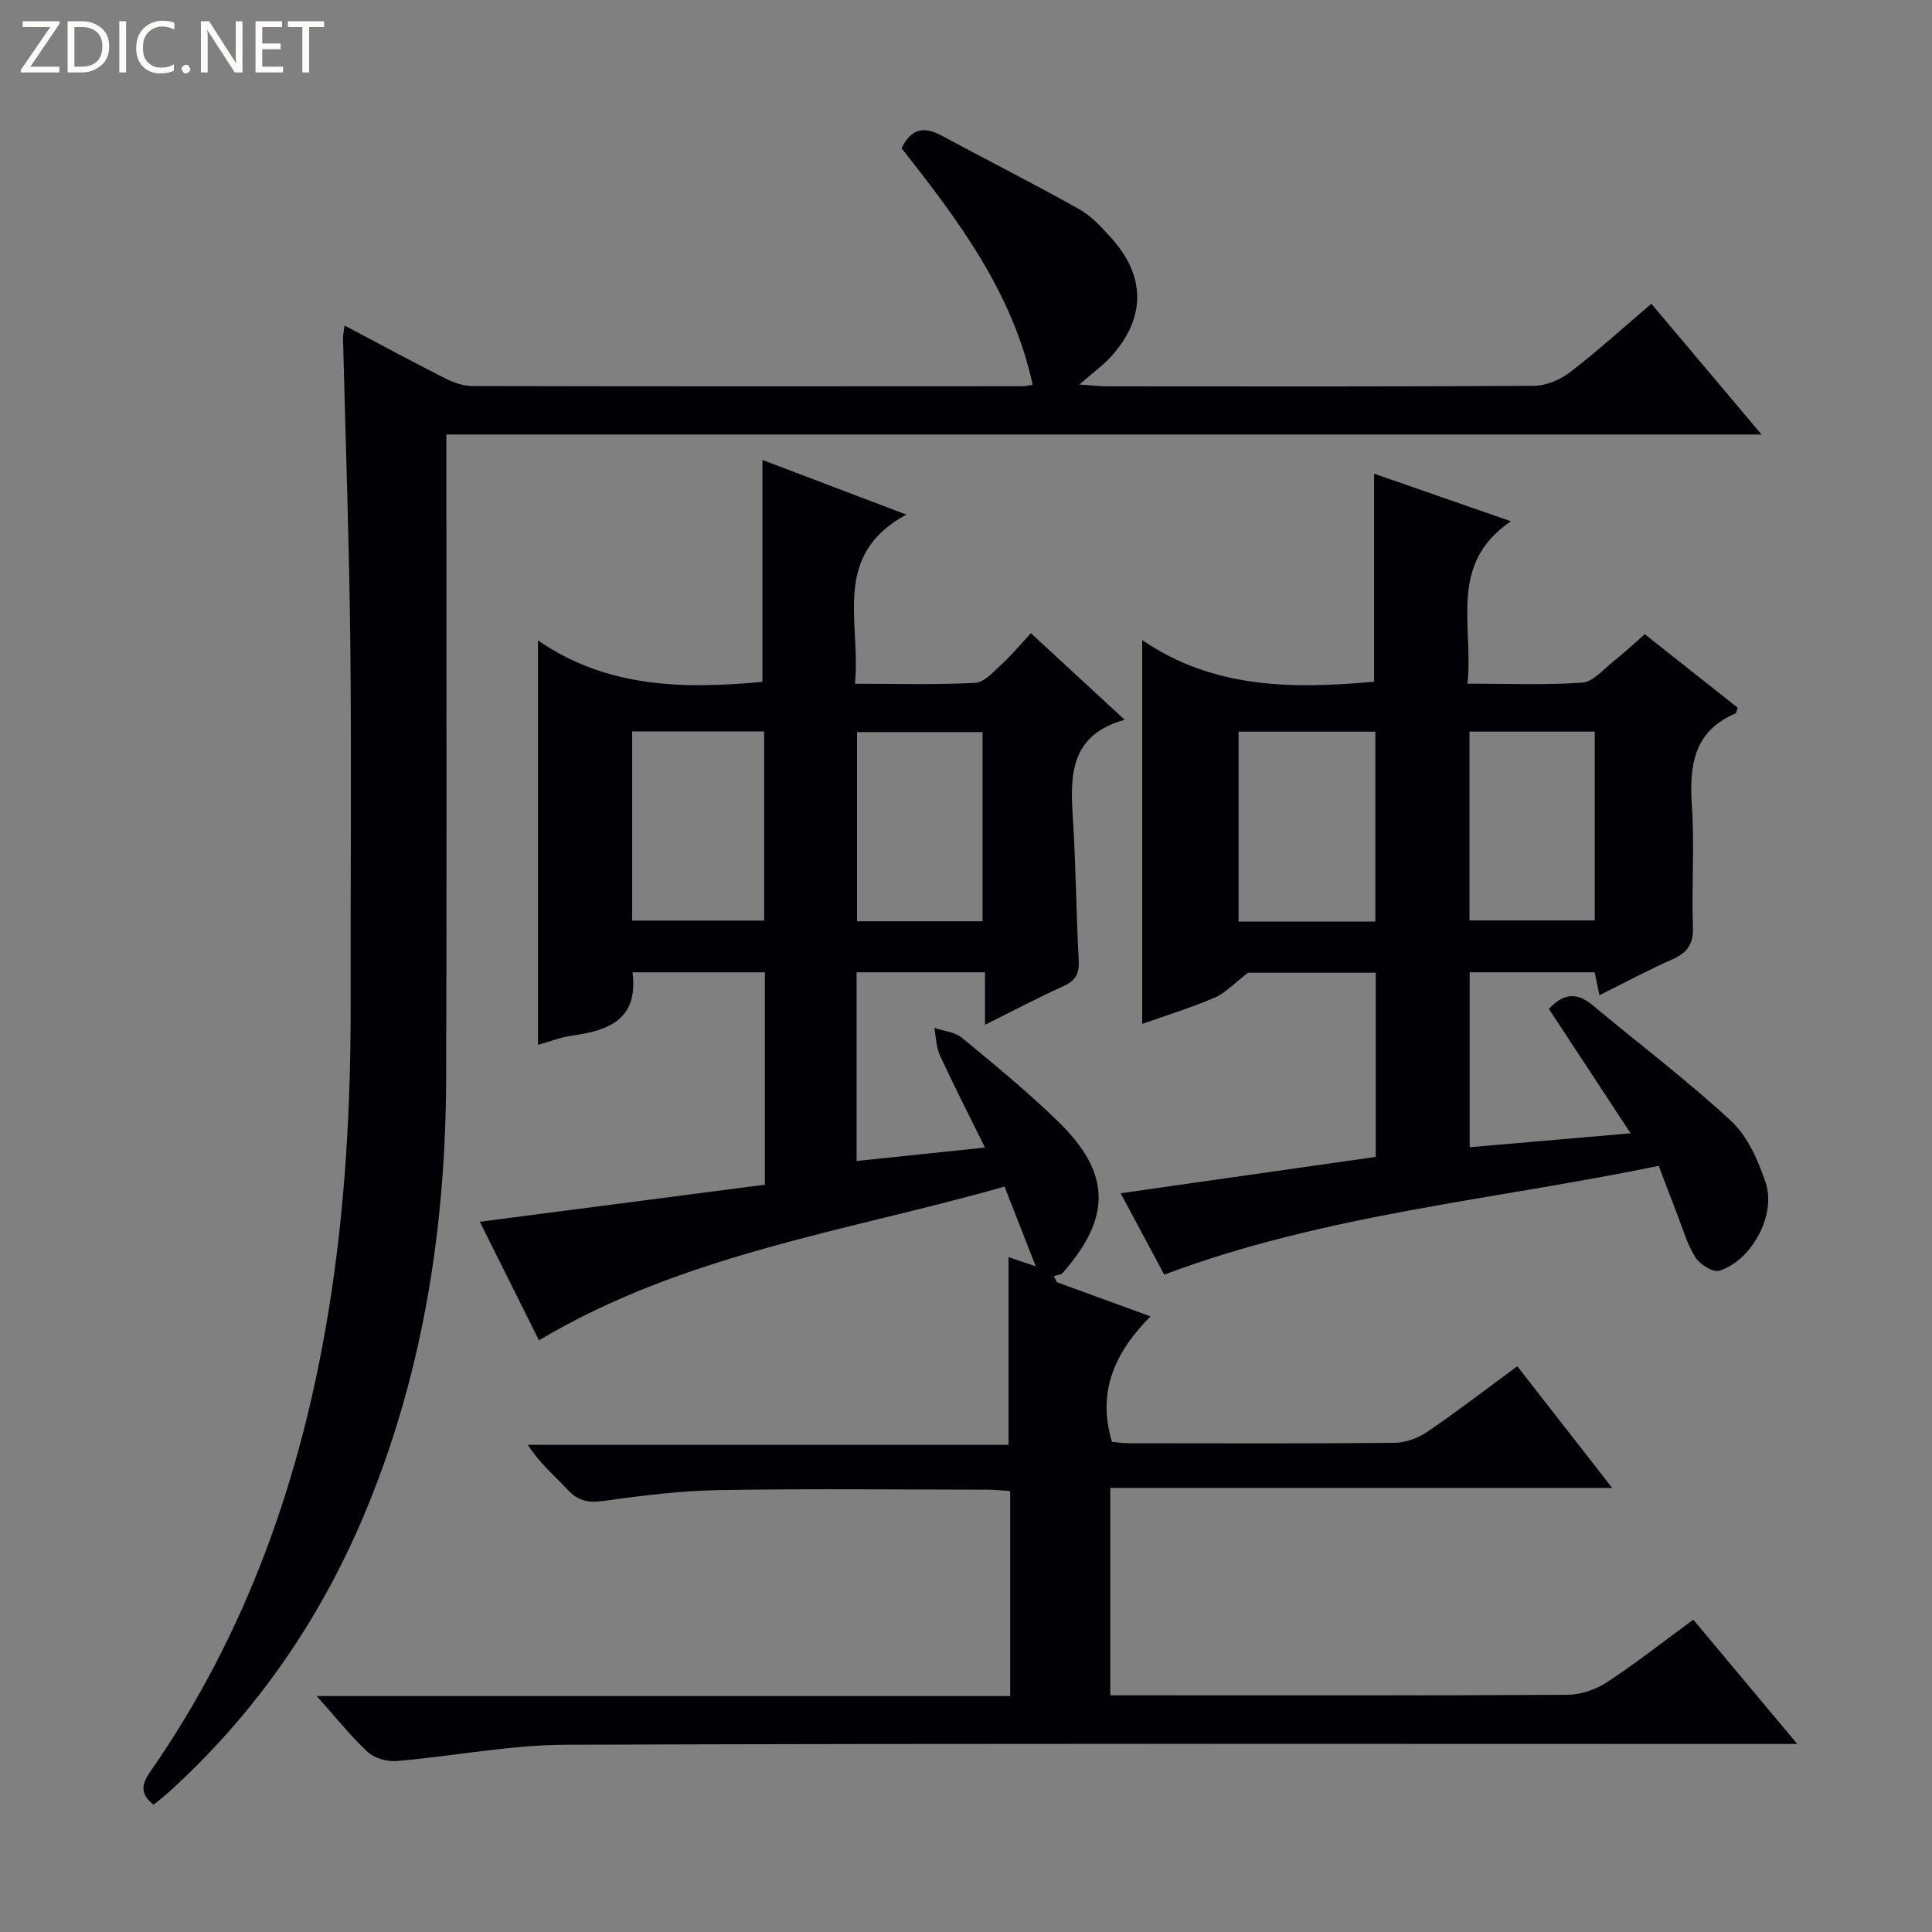 <svg enable-background="new 0 0 400 400" viewBox="0 0 400 400" xmlns="http://www.w3.org/2000/svg"><rect x="0" y="0" width="400" height="400" fill="#808080" stroke="none"/><g fill="#fcfbfa"><path d="m12.4 4.8-6.1 9h6v1.2h-8v-.5l6.1-8.9h-5.7v-1.2h7.6v.4z"/><path d="m14 15v-10.6h3c1.6 0 2.9.5 4 1.4s1.6 2.2 1.6 3.8-.5 3-1.6 3.9-2.4 1.5-4 1.5zm1.4-9.4v8.2h1.6c1.3 0 2.4-.4 3.1-1.1s1.1-1.8 1.1-3.1-.4-2.3-1.2-3-1.8-1-3.1-1z"/><path d="m26.1 4.4v10.6h-1.4v-10.6z"/><path d="m36.1 14.6c-.8.4-1.8.6-2.9.6-1.5 0-2.7-.5-3.6-1.4s-1.4-2.2-1.4-3.8c0-1.7.5-3.1 1.5-4.1s2.3-1.6 3.9-1.6c1 0 1.8.1 2.5.4v1.4c-.8-.4-1.6-.6-2.5-.6-1.2 0-2.1.4-2.9 1.2s-1.1 1.8-1.1 3.2c0 1.3.3 2.3 1 3s1.6 1.1 2.7 1.1c1 0 2-.2 2.7-.7v1.3z"/><path d="m37.6 14.3c0-.2.1-.5.3-.6s.4-.3.6-.3c.3 0 .5.1.6.3s.3.4.3.6-.1.4-.3.6-.4.3-.6.3c-.3 0-.5-.1-.6-.3s-.3-.4-.3-.6z"/><path d="m50.2 15h-1.6l-5.3-8.2c-.2-.2-.3-.5-.4-.7 0 .2.1.7.1 1.5v7.4h-1.4v-10.6h1.7l5.2 8.1c.2.4.4.6.4.7 0-.3-.1-.8-.1-1.5v-7.3h1.4z"/><path d="m58.6 15h-5.7v-10.6h5.5v1.2h-4.1v3.4h3.8v1.2h-3.8v3.6h4.3z"/><path d="m67.1 5.6h-3.1v9.4h-1.4v-9.4h-3v-1.2h7.5z"/></g><path d="m65.58 351.15h143.57c0-14.26 0-28.12 0-42.45-1.64-.1-3.25-.28-4.85-.28-18.5-.02-37-.23-55.49.09-7.94.14-15.9 1.13-23.78 2.23-3.15.44-5.31.07-7.5-2.3-2.7-2.93-5.81-5.47-8.25-9.3h99.53c0-13.33 0-26.03 0-38.86 1.21.41 2.85.96 5.63 1.9-2.26-5.77-4.2-10.74-6.46-16.51-32.59 9.26-66.4 13.93-96.39 31.83-4.22-8.47-8.32-16.69-12.25-24.55 19.84-2.58 39.37-5.12 59.02-7.67 0-15.1 0-29.38 0-43.97-9.28 0-18.33 0-27.4 0 1.23 9.65-4.8 12.04-12.42 13.09-2.41.33-4.74 1.25-7.15 1.92 0-27.82 0-55.18 0-83.72 14.37 9.88 30.18 10.08 46.46 8.57 0-15.08 0-30.27 0-45.94 9.22 3.5 18.84 7.15 29.8 11.31-15.68 8.47-9.35 22.33-10.64 35.02 8.64 0 16.78.25 24.88-.18 1.9-.1 3.82-2.32 5.48-3.84 2.07-1.9 3.88-4.09 6.07-6.44 6.52 6.02 12.58 11.61 19.41 17.92-11.1 3.09-11.32 11.15-10.75 19.9.65 9.95.7 19.95 1.24 29.91.15 2.75-.64 4.2-3.15 5.33-5.26 2.38-10.38 5.09-16.26 8.02 0-3.91 0-7.26 0-10.88-9.16 0-17.73 0-26.58 0v39.07c8.69-.91 17.18-1.79 26.58-2.78-3.28-6.65-6.43-12.8-9.32-19.06-.79-1.72-.8-3.8-1.17-5.72 1.93.65 4.25.83 5.72 2.05 6.8 5.61 13.64 11.22 19.94 17.36 10.93 10.66 11.04 19.77.96 31.28-.39.45-1.24.49-1.88.72.21.42.43.83.64 1.25 6.17 2.25 12.34 4.51 19.37 7.07-7.21 7.29-11.16 15.46-7.97 25.98.96.08 2.22.29 3.49.29 18.33.02 36.66.09 54.99-.09 2.29-.02 4.87-.96 6.78-2.26 6.18-4.2 12.11-8.77 18.66-13.59 6.39 8.19 12.67 16.23 19.65 25.18-35.15 0-69.3 0-103.92 0v42.95h5.24c29.83 0 59.66.07 89.49-.11 2.74-.02 5.83-1.11 8.15-2.63 5.96-3.91 11.58-8.34 17.83-12.92 6.98 8.34 13.85 16.55 21.53 25.73-3.08 0-5 0-6.91 0-82.65 0-165.31-.14-247.96.16-11.71.04-23.41 2.38-35.13 3.37-1.96.17-4.58-.57-5.98-1.87-3.59-3.34-6.66-7.23-10.55-11.58zm65.3-199.72v39.17h27.33c0-13.23 0-26.13 0-39.17-9.29 0-18.21 0-27.33 0zm72.55 39.31c0-13.44 0-26.31 0-39.17-8.95 0-17.5 0-25.99 0v39.17z" fill="#010105"/><path d="m71.33 67.39c7.4 3.91 14.1 7.54 20.89 10.97 1.71.87 3.74 1.57 5.62 1.57 37.99.09 75.98.06 113.97.04.49 0 .98-.15 1.99-.32-4.15-19.18-15.53-34.22-27.14-48.96 1.94-3.99 4.57-4.62 8.22-2.65 9.49 5.12 19.12 9.98 28.53 15.25 2.54 1.42 4.67 3.76 6.66 5.97 7.18 7.94 7.16 16.6-.02 24.55-1.65 1.83-3.7 3.29-6.58 5.8 2.88.2 4.27.38 5.65.38 29.49.02 58.99.08 88.48-.11 2.52-.02 5.42-1.25 7.46-2.81 5.66-4.35 10.96-9.17 16.84-14.18 7.45 8.84 14.77 17.53 22.81 27.07-91.26 0-181.44 0-272.3 0v6.87c0 42.16.11 84.31-.04 126.47-.1 30.32-4.6 59.9-16.09 88.18-9.29 22.86-22.85 42.75-41.13 59.38-1.09.99-2.27 1.9-3.35 2.79-2.75-2.21-2.61-4.08-.69-6.84 20.03-28.76 31.29-60.92 36.9-95.31 3.47-21.23 4.63-42.59 4.59-64.06-.05-24.66.19-49.32-.07-73.98-.23-21.12-.99-42.24-1.51-63.36-.01-.66.14-1.31.31-2.71z" fill="#010105"/><path d="m284.49 141.14c0-14.39 0-28.49 0-43.07 8.91 3.1 17.9 6.23 28.32 9.85-13.06 8.87-7.71 21.57-8.98 33.62 8.24 0 16.04.33 23.78-.21 2.23-.16 4.35-2.75 6.41-4.38 2.19-1.74 4.25-3.66 6.52-5.64 6.6 5.22 12.95 10.25 19.22 15.21-.22.62-.25 1.1-.45 1.18-8.75 3.74-9.57 10.91-9.02 19.23.55 8.29-.08 16.66.21 24.98.13 3.58-1.18 5.36-4.31 6.74-4.99 2.19-9.8 4.79-15.04 7.4-.36-1.69-.65-3.06-1-4.75-8.5 0-17.06 0-25.87 0v36.22c10.99-.95 21.66-1.87 33.32-2.88-5.86-8.92-11.36-17.29-16.92-25.76 2.97-3.18 5.74-3.54 9.05-.77 9.56 7.99 19.54 15.51 28.66 23.96 3.43 3.18 5.64 8.21 7.17 12.8 2.24 6.71-2.91 16.12-9.61 18.23-1.29.4-4.05-1.35-4.97-2.83-1.73-2.78-2.64-6.07-3.85-9.17-1.15-2.93-2.25-5.88-3.71-9.73-34.08 7.06-69.05 10-102.38 22.53-2.92-5.46-6.03-11.26-9.02-16.85 17.82-2.54 35.29-5.03 52.81-7.53 0-13.13 0-25.43 0-38.13-9.38 0-18.77 0-26.42 0-3.05 2.33-4.78 4.26-6.94 5.17-4.86 2.07-9.93 3.64-14.99 5.43 0-26.38 0-52.42 0-79.47 14.7 10.09 31.14 10.15 48.01 8.62zm.26 49.67c0-13.33 0-26.2 0-39.33-9.61 0-18.96 0-28.32 0v39.33zm19.49-.25h25.94c0-13.28 0-26.18 0-39.09-8.85 0-17.28 0-25.94 0z" fill="#010105"/></svg>